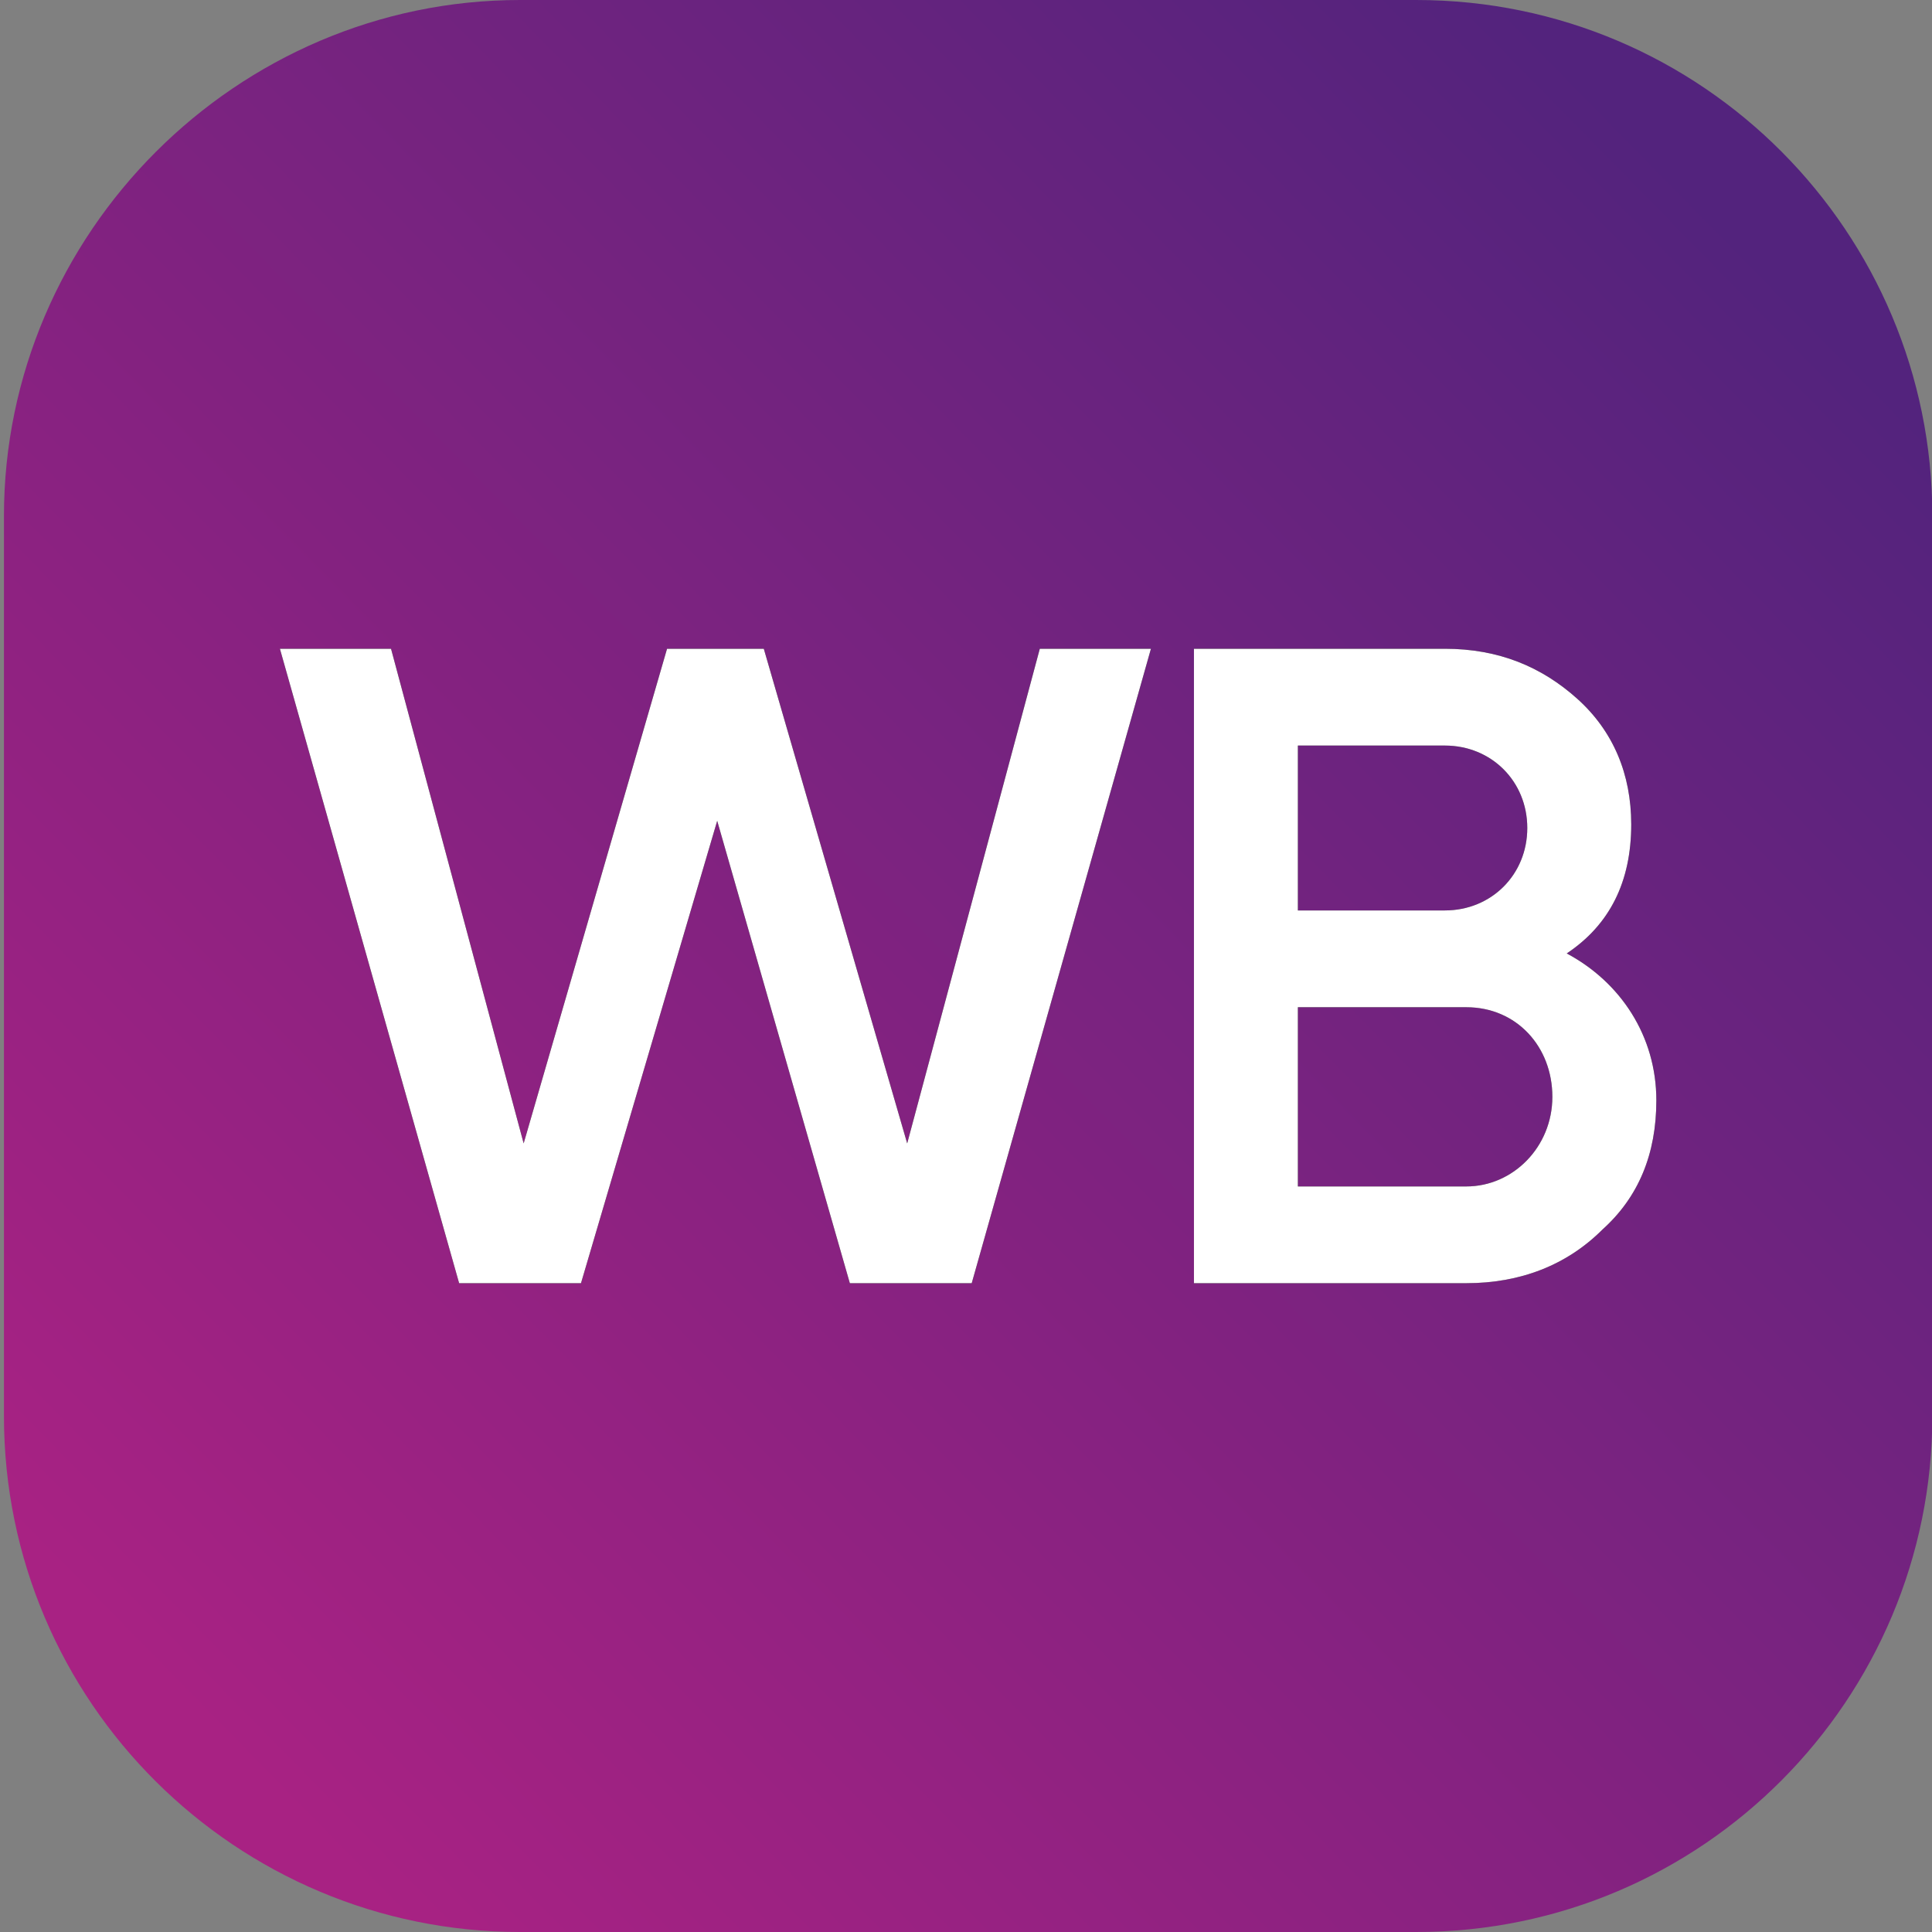 <svg width="50" height="50" viewBox="0 0 50 50" fill="none" xmlns="http://www.w3.org/2000/svg">
<rect x="0" y="0" width="50" height="50" fill="#808080" stroke="none"/>
<g clip-path="url(#clip0_531_39093)">
<path fill-rule="evenodd" clip-rule="evenodd" d="M50.009 36.642V13.358C50.009 6.03 44.072 0 36.651 0H13.46C6.131 0 0.102 6.03 0.102 13.358V36.642C0.102 44.063 6.131 50 13.46 50H36.651C44.072 50 50.009 43.97 50.009 36.642Z" fill="url(#paint0_linear_531_39093)"/>
<path fill-rule="evenodd" clip-rule="evenodd" d="M15.036 33.209H11.882L7.244 16.79H10.12L13.552 29.591L17.263 16.79H19.767L23.478 29.591L26.91 16.79H29.786L25.148 33.209H21.994L18.561 21.243L15.036 33.209ZM40.547 24.675C41.938 25.417 42.866 26.809 42.866 28.478C42.866 29.87 42.402 30.983 41.474 31.818C40.547 32.745 39.341 33.209 37.949 33.209H30.899V16.79H37.393C38.784 16.79 39.897 17.254 40.825 18.089C41.752 18.924 42.216 20.037 42.216 21.335C42.216 22.82 41.66 23.933 40.547 24.675ZM37.393 19.295H33.589V23.562H37.393C38.599 23.562 39.526 22.634 39.526 21.428C39.526 20.222 38.599 19.295 37.393 19.295ZM33.589 30.705H37.949C39.155 30.705 40.175 29.684 40.175 28.386C40.175 27.087 39.248 26.067 37.949 26.067H33.589V30.705Z" fill="black"/>
<path fill-rule="evenodd" clip-rule="evenodd" d="M15.036 33.209H11.882L7.244 16.79H10.12L13.552 29.591L17.263 16.79H19.767L23.478 29.591L26.91 16.79H29.786L25.148 33.209H21.994L18.561 21.243L15.036 33.209ZM40.547 24.675C41.938 25.417 42.866 26.809 42.866 28.478C42.866 29.87 42.402 30.983 41.474 31.818C40.547 32.745 39.341 33.209 37.949 33.209H30.899V16.79H37.393C38.784 16.79 39.897 17.254 40.825 18.089C41.752 18.924 42.216 20.037 42.216 21.335C42.216 22.82 41.66 23.933 40.547 24.675ZM37.393 19.295H33.589V23.562H37.393C38.599 23.562 39.526 22.634 39.526 21.428C39.526 20.222 38.599 19.295 37.393 19.295ZM33.589 30.705H37.949C39.155 30.705 40.175 29.684 40.175 28.386C40.175 27.087 39.248 26.067 37.949 26.067H33.589V30.705Z" fill="white"/>
</g>
<defs>
<linearGradient id="paint0_linear_531_39093" x1="5.175" y1="44.526" x2="44.653" y2="5.779" gradientUnits="userSpaceOnUse">
<stop stop-color="#A82283"/>
<stop offset="1" stop-color="#53237D"/>
</linearGradient>
<clipPath id="clip0_531_39093">
<rect width="49.907" height="50" fill="white" transform="translate(0.102)"/>
</clipPath>
</defs>
</svg>
